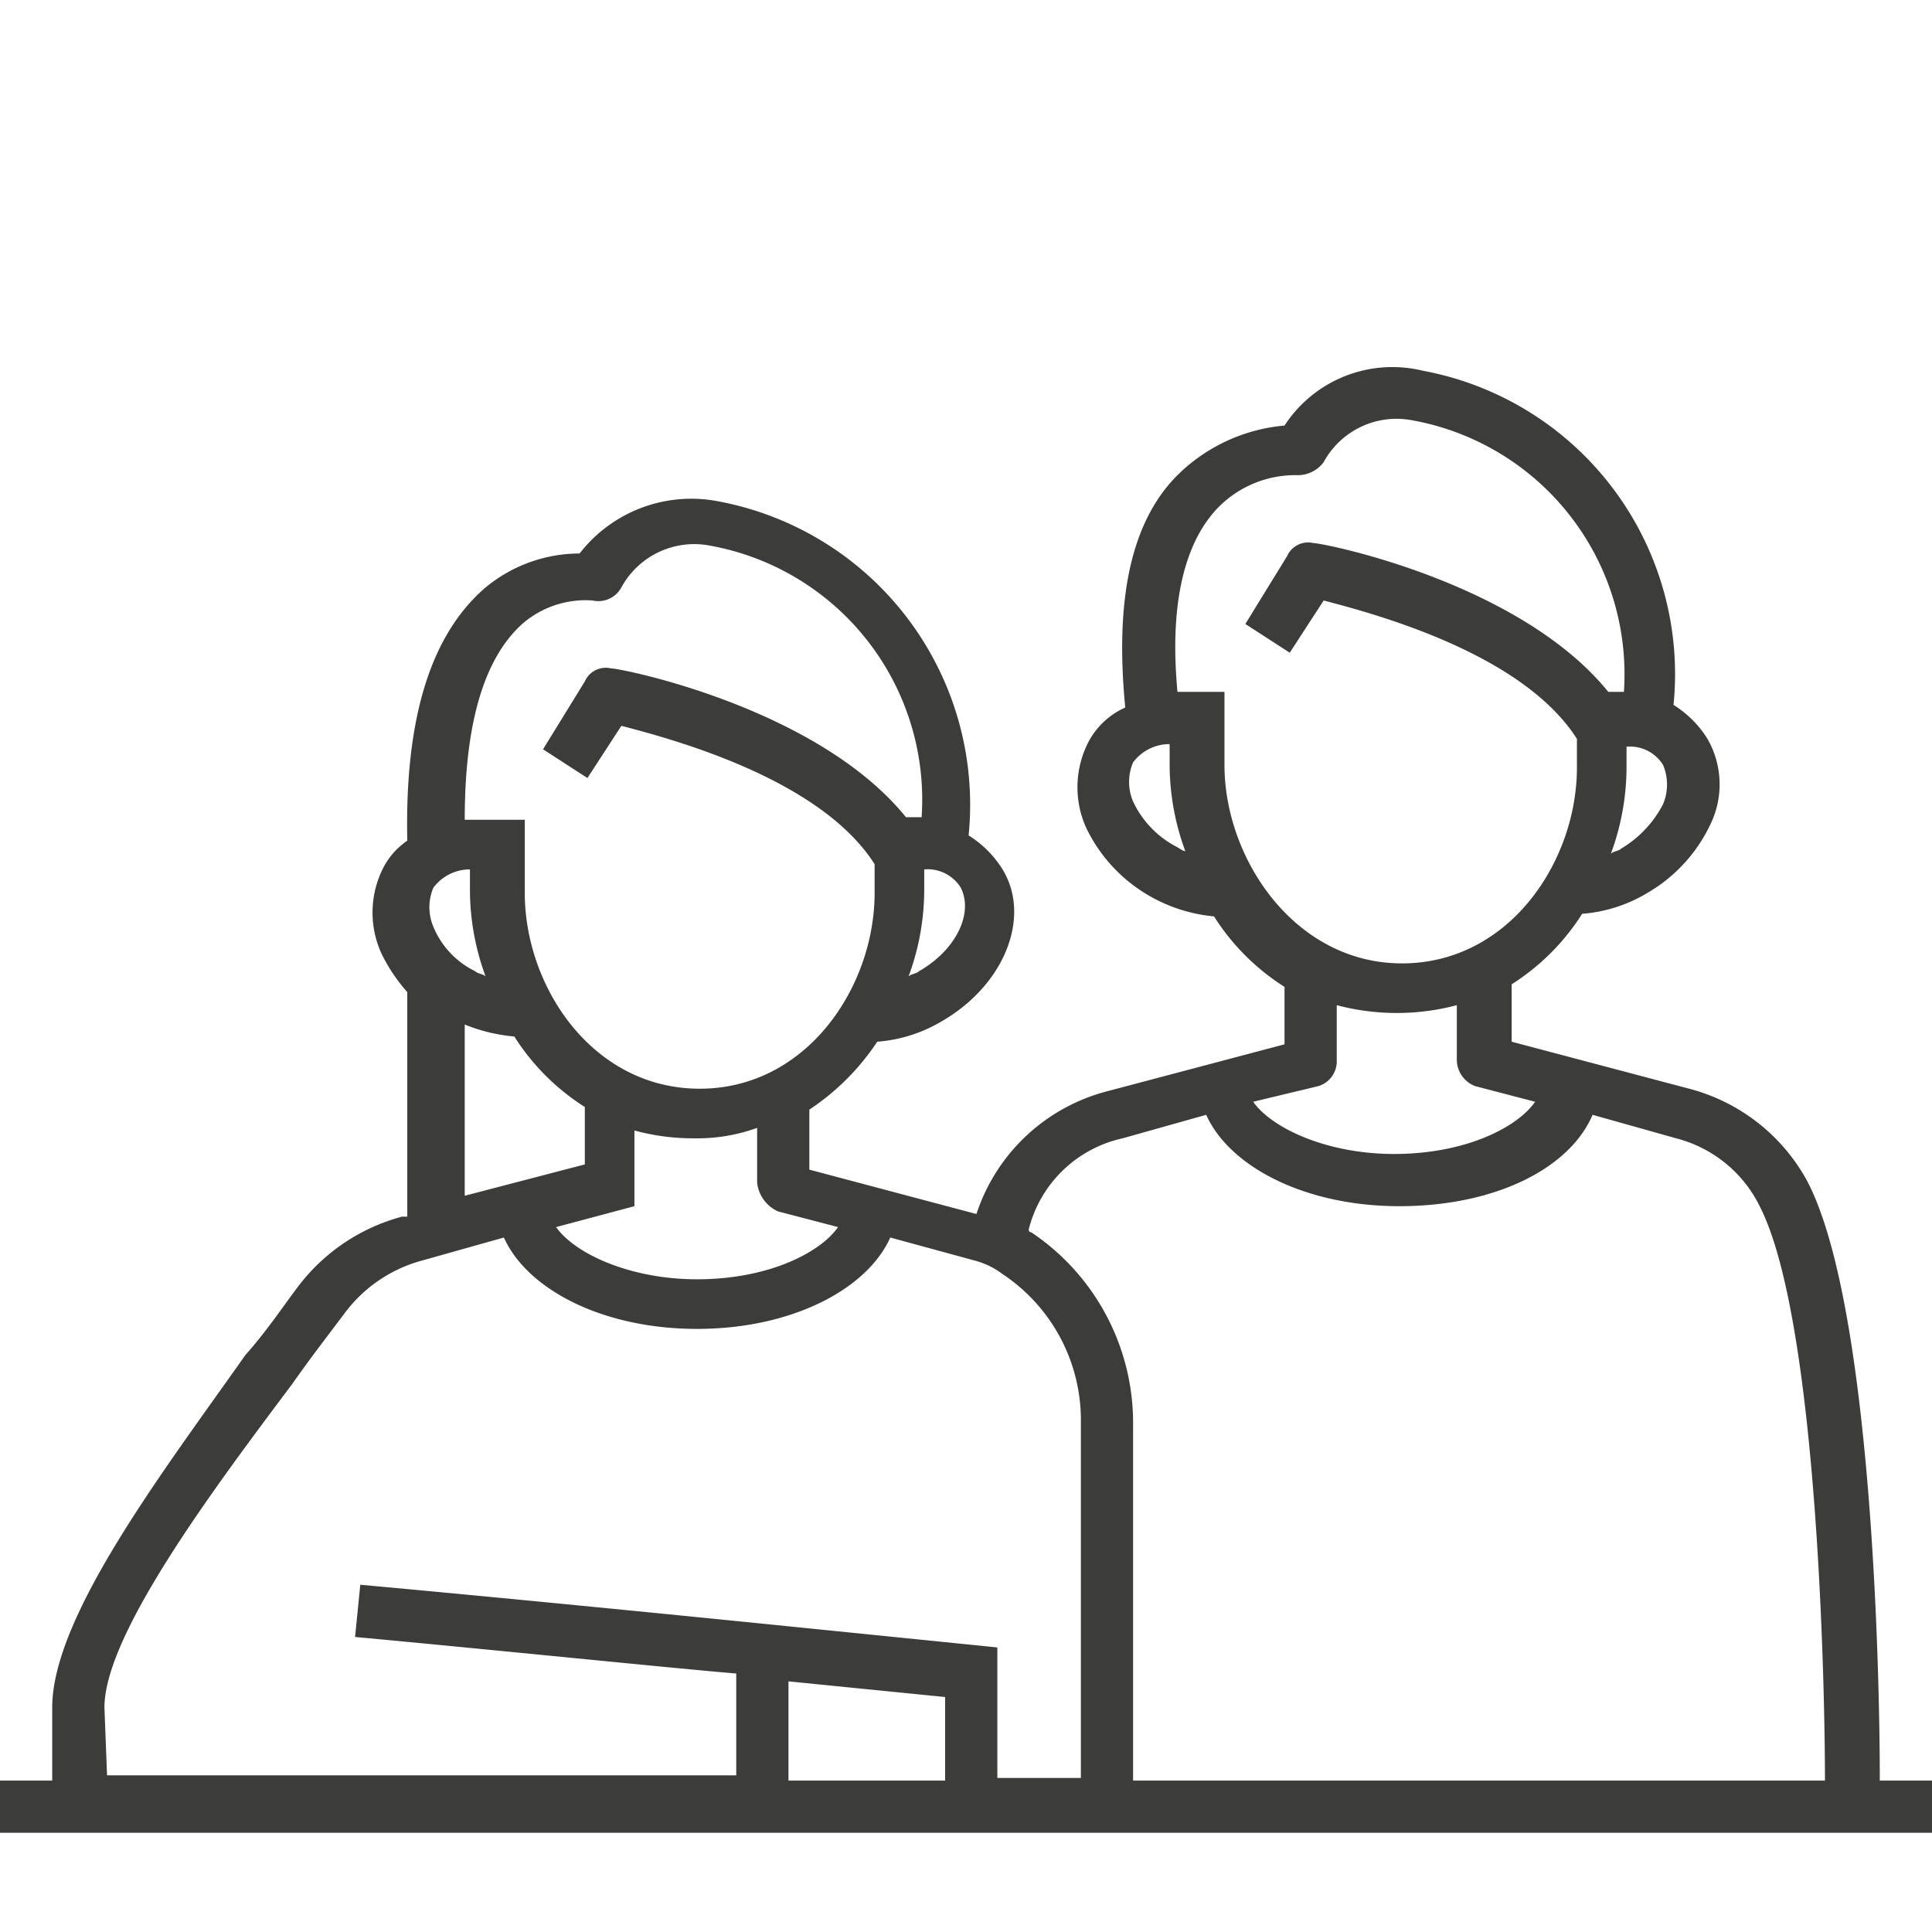 <svg xmlns="http://www.w3.org/2000/svg" viewBox="0 0 74 74">
    <defs>
        <style>
            .cls-1{fill:none}.cls-2{fill:#3c3c3b}
        </style>
    </defs>
    <g id="review_couple_s" transform="translate(-364 -297)">
        <path id="사각형_1861" d="M0 0h74v74H0z" class="cls-1" data-name="사각형 1861" transform="translate(364 297)"/>
        <path id="패스_1619" d="M72 68.1c0-4-.3-18.2-2.8-22.9l-.9.5.9-.5a7.232 7.232 0 0 0-4.5-3.5l-6.8-1.8v-2.2a8.7 8.7 0 0 0 2.7-2.7 5.659 5.659 0 0 0 2.5-.8 5.99 5.99 0 0 0 2.4-2.6 3.5 3.5 0 0 0-.1-3.3 4.036 4.036 0 0 0-1.3-1.3 11.819 11.819 0 0 0-9.6-12.8 4.931 4.931 0 0 0-5.3 2.1 6.655 6.655 0 0 0-4.1 1.9c-1.8 1.8-2.4 4.8-2 8.9a2.949 2.949 0 0 0-1.4 1.3 3.779 3.779 0 0 0-.1 3.3 5.99 5.99 0 0 0 2.4 2.6 6.093 6.093 0 0 0 2.5.8 8.7 8.7 0 0 0 2.7 2.7V40l-6.8 1.8a7.161 7.161 0 0 0-5 4.7L31 44.8v-2.3a9.2 9.2 0 0 0 2.6-2.6 5.659 5.659 0 0 0 2.5-.8c2.4-1.4 3.4-4 2.3-5.8a4.036 4.036 0 0 0-1.3-1.3 11.819 11.819 0 0 0-9.6-12.8 5.413 5.413 0 0 0-5.3 2 5.663 5.663 0 0 0-3.6 1.3c-2.1 1.8-3.1 5-3 9.7a2.836 2.836 0 0 0-.9 1 3.779 3.779 0 0 0-.1 3.3 6.527 6.527 0 0 0 1 1.5v8.6h-.2a7.38 7.38 0 0 0-4 2.7c-.6.8-1.2 1.7-2 2.6C6.3 56.3 2 61.9 2 65.4v2.8H0v2h74v-2h-2zm-8.3-37.3a4.25 4.25 0 0 1-1.6 1.7c-.1.1-.3.1-.4.2a9.6 9.6 0 0 0 .6-3.3v-.8a1.494 1.494 0 0 1 1.4.7 1.946 1.946 0 0 1 0 1.5zM45 32.4a3.748 3.748 0 0 1-1.6-1.7 1.911 1.911 0 0 1 0-1.5 1.75 1.75 0 0 1 1.4-.7v.8a9.6 9.6 0 0 0 .6 3.3c-.1 0-.2-.1-.4-.2zm1.9-3.1v-2.8h-1.8c-.3-3.2.2-5.6 1.5-7a4.14 4.14 0 0 1 3.1-1.3 1.231 1.231 0 0 0 1-.5 3.177 3.177 0 0 1 3.4-1.6 9.886 9.886 0 0 1 8.1 10.4h-.6c-3.4-4.2-10.9-5.7-11.3-5.7a.876.876 0 0 0-1 .5l-1.6 2.6 1.7 1.1 1.3-2c1.9.5 7.6 2 9.7 5.3v1.1c0 3.6-2.6 7.5-6.7 7.5s-6.8-4-6.8-7.6zm3.6 12.3a.993.993 0 0 0 .7-1v-2.1a8.967 8.967 0 0 0 4.6 0v2.1a1.087 1.087 0 0 0 .7 1l2.3.6c-.7 1-2.7 2-5.4 2-2.6 0-4.7-1-5.4-2zm-7.5 2l3.2-.9c.9 2 3.8 3.5 7.4 3.5s6.5-1.4 7.4-3.5l3.2.9a4.936 4.936 0 0 1 3.2 2.6c2.2 4.3 2.5 18.2 2.5 22H43.4V54.6a8.79 8.79 0 0 0-3.9-7.4.1.1 0 0 1-.1-.1 4.761 4.761 0 0 1 3.6-3.5zm-13.2 2.8l2.3.6c-.7 1-2.7 2-5.4 2-2.6 0-4.7-1-5.4-2l3-.8v-2.9a8.524 8.524 0 0 0 2.3.3 6.722 6.722 0 0 0 2.4-.4v2.1a1.373 1.373 0 0 0 .8 1.1zm5.4-9.2c-.1.1-.3.1-.4.2a9.6 9.6 0 0 0 .6-3.3v-.8a1.494 1.494 0 0 1 1.4.7c.5 1-.2 2.4-1.6 3.2zM20 23.9a3.694 3.694 0 0 1 2.7-.9 1 1 0 0 0 1.1-.5 3.177 3.177 0 0 1 3.4-1.6 9.886 9.886 0 0 1 8.1 10.4h-.6c-3.4-4.2-10.9-5.7-11.3-5.7a.876.876 0 0 0-1 .5l-1.6 2.6 1.7 1.1 1.3-2c1.9.5 7.6 2 9.7 5.3v1.1c0 3.6-2.6 7.5-6.7 7.5s-6.7-3.9-6.7-7.5v-2.8h-2.3c0-4.5 1.1-6.5 2.2-7.5zm-3.4 11.6a1.911 1.911 0 0 1 0-1.5 1.75 1.75 0 0 1 1.4-.7v.8a9.6 9.6 0 0 0 .6 3.3c-.1-.1-.3-.1-.4-.2a3.291 3.291 0 0 1-1.6-1.7zm1.1 3.7a6.529 6.529 0 0 0 2 .5 8.7 8.7 0 0 0 2.7 2.7v2.2l-4.6 1.2v-6.6zM4 65.4C4 62.6 8.2 57 11.2 53c.7-1 1.4-1.9 2-2.7a5.463 5.463 0 0 1 2.9-2l3.2-.9c.9 2 3.8 3.5 7.4 3.5s6.5-1.5 7.4-3.5l3.3.9a3.087 3.087 0 0 1 1 .5 6.715 6.715 0 0 1 3 5.7v13.6h-3.2v-5l-8.9-.9s-8.9-.9-15.5-1.5l-.2 2c5.4.5 12.2 1.2 14.6 1.4V68H4.1L4 65.4zm26.2-1l6 .6v3.2h-6z" class="cls-2" data-name="패스 1619" transform="translate(364 297)"/>
    </g>
</svg>
